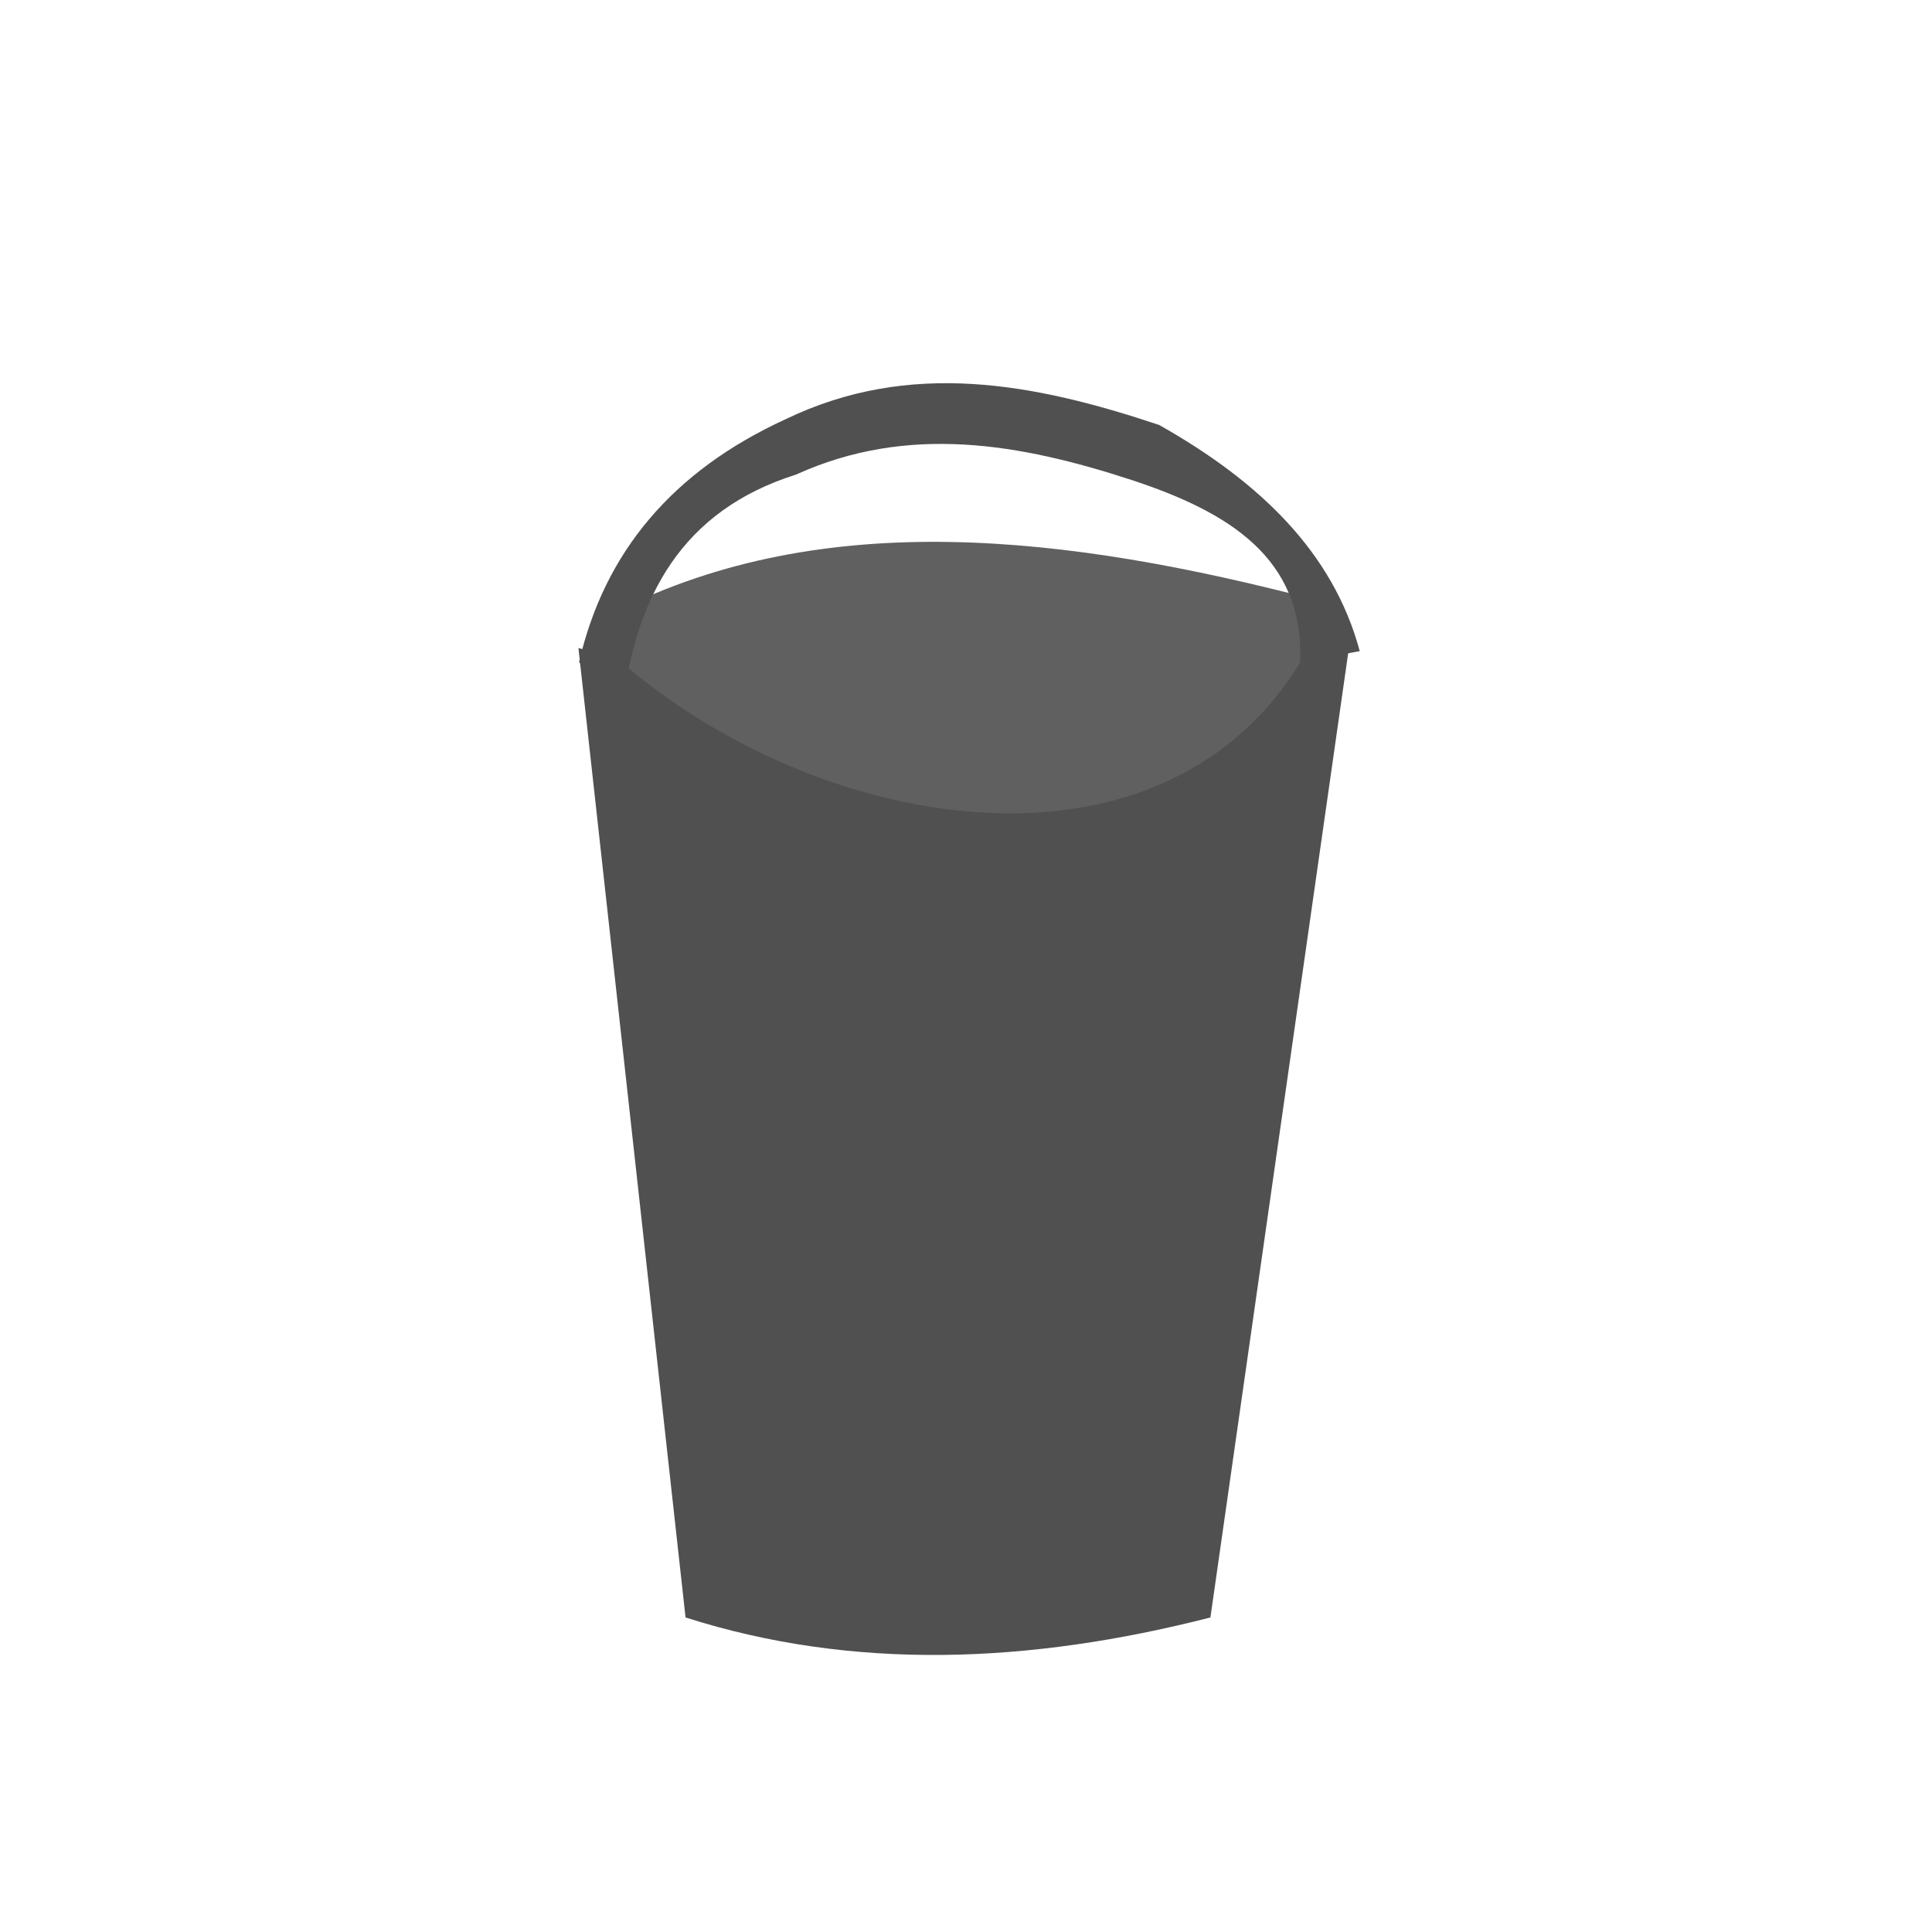 <?xml version="1.0" encoding="UTF-8" standalone="no"?>
<!-- Created with Inkscape (http://www.inkscape.org/) -->

<svg
   width="512mm"
   height="512mm"
   viewBox="0 0 512 512"
   version="1.1"
   id="svg5"
   inkscape:version="1.2.2 (732a01da63, 2022-12-09)"
   sodipodi:docname="icon_bucket.svg"
   xmlns:inkscape="http://www.inkscape.org/namespaces/inkscape"
   xmlns:sodipodi="http://sodipodi.sourceforge.net/DTD/sodipodi-0.dtd"
   xmlns="http://www.w3.org/2000/svg"
   xmlns:svg="http://www.w3.org/2000/svg">
  <sodipodi:namedview
     id="namedview7"
     pagecolor="#ffffff"
     bordercolor="#000000"
     borderopacity="0.25"
     inkscape:showpageshadow="2"
     inkscape:pageopacity="0.0"
     inkscape:pagecheckerboard="true"
     inkscape:deskcolor="#d1d1d1"
     inkscape:document-units="mm"
     showgrid="true"
     inkscape:zoom="0.18641098"
     inkscape:cx="45.598172"
     inkscape:cy="319.18721"
     inkscape:window-width="1920"
     inkscape:window-height="1058"
     inkscape:window-x="1912"
     inkscape:window-y="-8"
     inkscape:window-maximized="1"
     inkscape:current-layer="layer1">
    <inkscape:grid
       type="xygrid"
       id="grid801"
       empspacing="9"
       originx="512"
       originy="512" />
    <sodipodi:guide
       position="0,512"
       orientation="0,1935.118"
       id="guide66427"
       inkscape:locked="false" />
    <sodipodi:guide
       position="512,512"
       orientation="1935.118,0"
       id="guide66429"
       inkscape:locked="false" />
    <sodipodi:guide
       position="512,0"
       orientation="0,-1935.118"
       id="guide66431"
       inkscape:locked="false" />
    <sodipodi:guide
       position="0,0"
       orientation="-1935.118,0"
       id="guide66433"
       inkscape:locked="false" />
  </sodipodi:namedview>
  <defs
     id="defs2">
    <inkscape:perspective
       sodipodi:type="inkscape:persp3d"
       inkscape:vp_x="-243.25823 : 561.59469 : 1"
       inkscape:vp_y="0 : 996.33327 : 0"
       inkscape:vp_z="778.70658 : 551.19599 : 1"
       inkscape:persp3d-origin="207.42042 : 510.84383 : 1"
       id="perspective66631" />
    <linearGradient
       id="linearGradient6455"
       inkscape:swatch="solid">
      <stop
         style="stop-color:#505050;stop-opacity:1;"
         offset="0"
         id="stop6453" />
    </linearGradient>
    <rect
       x="37.933"
       y="72.072"
       width="534.851"
       height="318.634"
       id="rect75351" />
    <rect
       x="519.678"
       y="326.221"
       width="880.038"
       height="1395.923"
       id="rect57141" />
    <rect
       x="443.812"
       y="1441.442"
       width="1156.947"
       height="440.019"
       id="rect7353" />
    <filter
       inkscape:label="Matte Ridge"
       inkscape:menu="Ridges"
       inkscape:menu-tooltip="Soft pastel ridge"
       style="color-interpolation-filters:sRGB;"
       id="filter56459"
       x="-0.038"
       y="-0.038"
       width="1.077"
       height="1.076">
      <feGaussianBlur
         stdDeviation="0.5"
         result="result1"
         id="feGaussianBlur56433" />
      <feBlend
         in="SourceGraphic"
         mode="normal"
         result="result5"
         in2="result1"
         id="feBlend56435" />
      <feGaussianBlur
         stdDeviation="3"
         result="result6"
         in="result5"
         id="feGaussianBlur56437" />
      <feComposite
         operator="xor"
         in="result6"
         in2="result6"
         result="result8"
         id="feComposite56439" />
      <feComposite
         operator="in"
         result="fbSourceGraphic"
         in="result6"
         in2="result8"
         id="feComposite56441" />
      <feColorMatrix
         result="fbSourceGraphicAlpha"
         in="fbSourceGraphic"
         values="0 0 0 -1 0 0 0 0 -1 0 0 0 0 -1 0 0 0 0 1 0 "
         id="feColorMatrix56443" />
      <feGaussianBlur
         result="result0"
         in="fbSourceGraphic"
         stdDeviation="0.5"
         id="feGaussianBlur56445" />
      <feSpecularLighting
         specularExponent="55"
         specularConstant="2"
         surfaceScale="2"
         lighting-color="rgb(255,255,255)"
         result="result1"
         in="result0"
         id="feSpecularLighting56449">
        <fePointLight
           z="20000"
           y="-10000"
           x="-5000"
           id="fePointLight56447" />
      </feSpecularLighting>
      <feComposite
         operator="arithmetic"
         result="result2"
         in="result1"
         in2="fbSourceGraphicAlpha"
         k1="1"
         id="feComposite56451" />
      <feComposite
         k3="1"
         k2="0.5"
         operator="arithmetic"
         result="result4"
         in="fbSourceGraphic"
         in2="result2"
         id="feComposite56453" />
      <feComposite
         operator="over"
         in="result9"
         in2="result4"
         result="result91"
         id="feComposite56455" />
      <feBlend
         mode="screen"
         in2="result91"
         id="feBlend56457" />
    </filter>
  </defs>
  <g
     inkscape:label="Layer 1"
     inkscape:groupmode="layer"
     id="layer1">
    <path
       style="fill:#505050;fill-opacity:1;stroke:#505050;stroke-width:16;stroke-linecap:round;stroke-linejoin:round;stroke-opacity:0;paint-order:stroke markers fill"
       d="m 151.871,170.323 34.065,259.742"
       id="path68976" />
    <path
       style="fill:#505050;fill-opacity:1;stroke:#505050;stroke-width:16;stroke-linecap:round;stroke-linejoin:round;stroke-opacity:0;paint-order:stroke markers fill"
       d="m 153.29,171.742 28.387,256.903 c 44.345,14.144 90.971,12.324 139.097,-2e-5 l 36.903,-258.323 c -66.5,15.13 -134.117,20.22 -204.387,1.419 z"
       id="path68978"
       sodipodi:nodetypes="ccccc" />
    <path
       style="fill:#606060;fill-opacity:1;stroke:#505050;stroke-width:16.323;stroke-linecap:round;stroke-linejoin:round;stroke-opacity:0;paint-order:stroke markers fill"
       d="m 160.549,171.777 c 53.501,49.642 150.94,67.014 186.967,-1.413 l 1.484,-11.304 c -66.667,-17.488 -130.607,-24.592 -185.484,2.826 z"
       id="path68982"
       sodipodi:nodetypes="ccccc" />
    <path
       style="fill:#505050;fill-opacity:1;stroke:#505050;stroke-width:16.338;stroke-linecap:round;stroke-linejoin:round;stroke-opacity:0;paint-order:stroke markers fill"
       d="m 153.459,175.489 c 6.705,-29.241 24.903,-50.685 54.595,-64.331 33.045,-15.975 66.089,-9.574 99.134,1.462 26.221,14.791 46.045,33.487 53.159,59.945 l -15.804,2.924 c 1.16,-27.717 -19.12,-39.85 -44.538,-48.248 -29.692,-9.712 -59.385,-14.934 -89.077,-1.462 -30.324,9.566 -42.386,32.407 -45.975,61.407 z"
       id="path68980"
       sodipodi:nodetypes="ccccccccc" />
  </g>
</svg>
